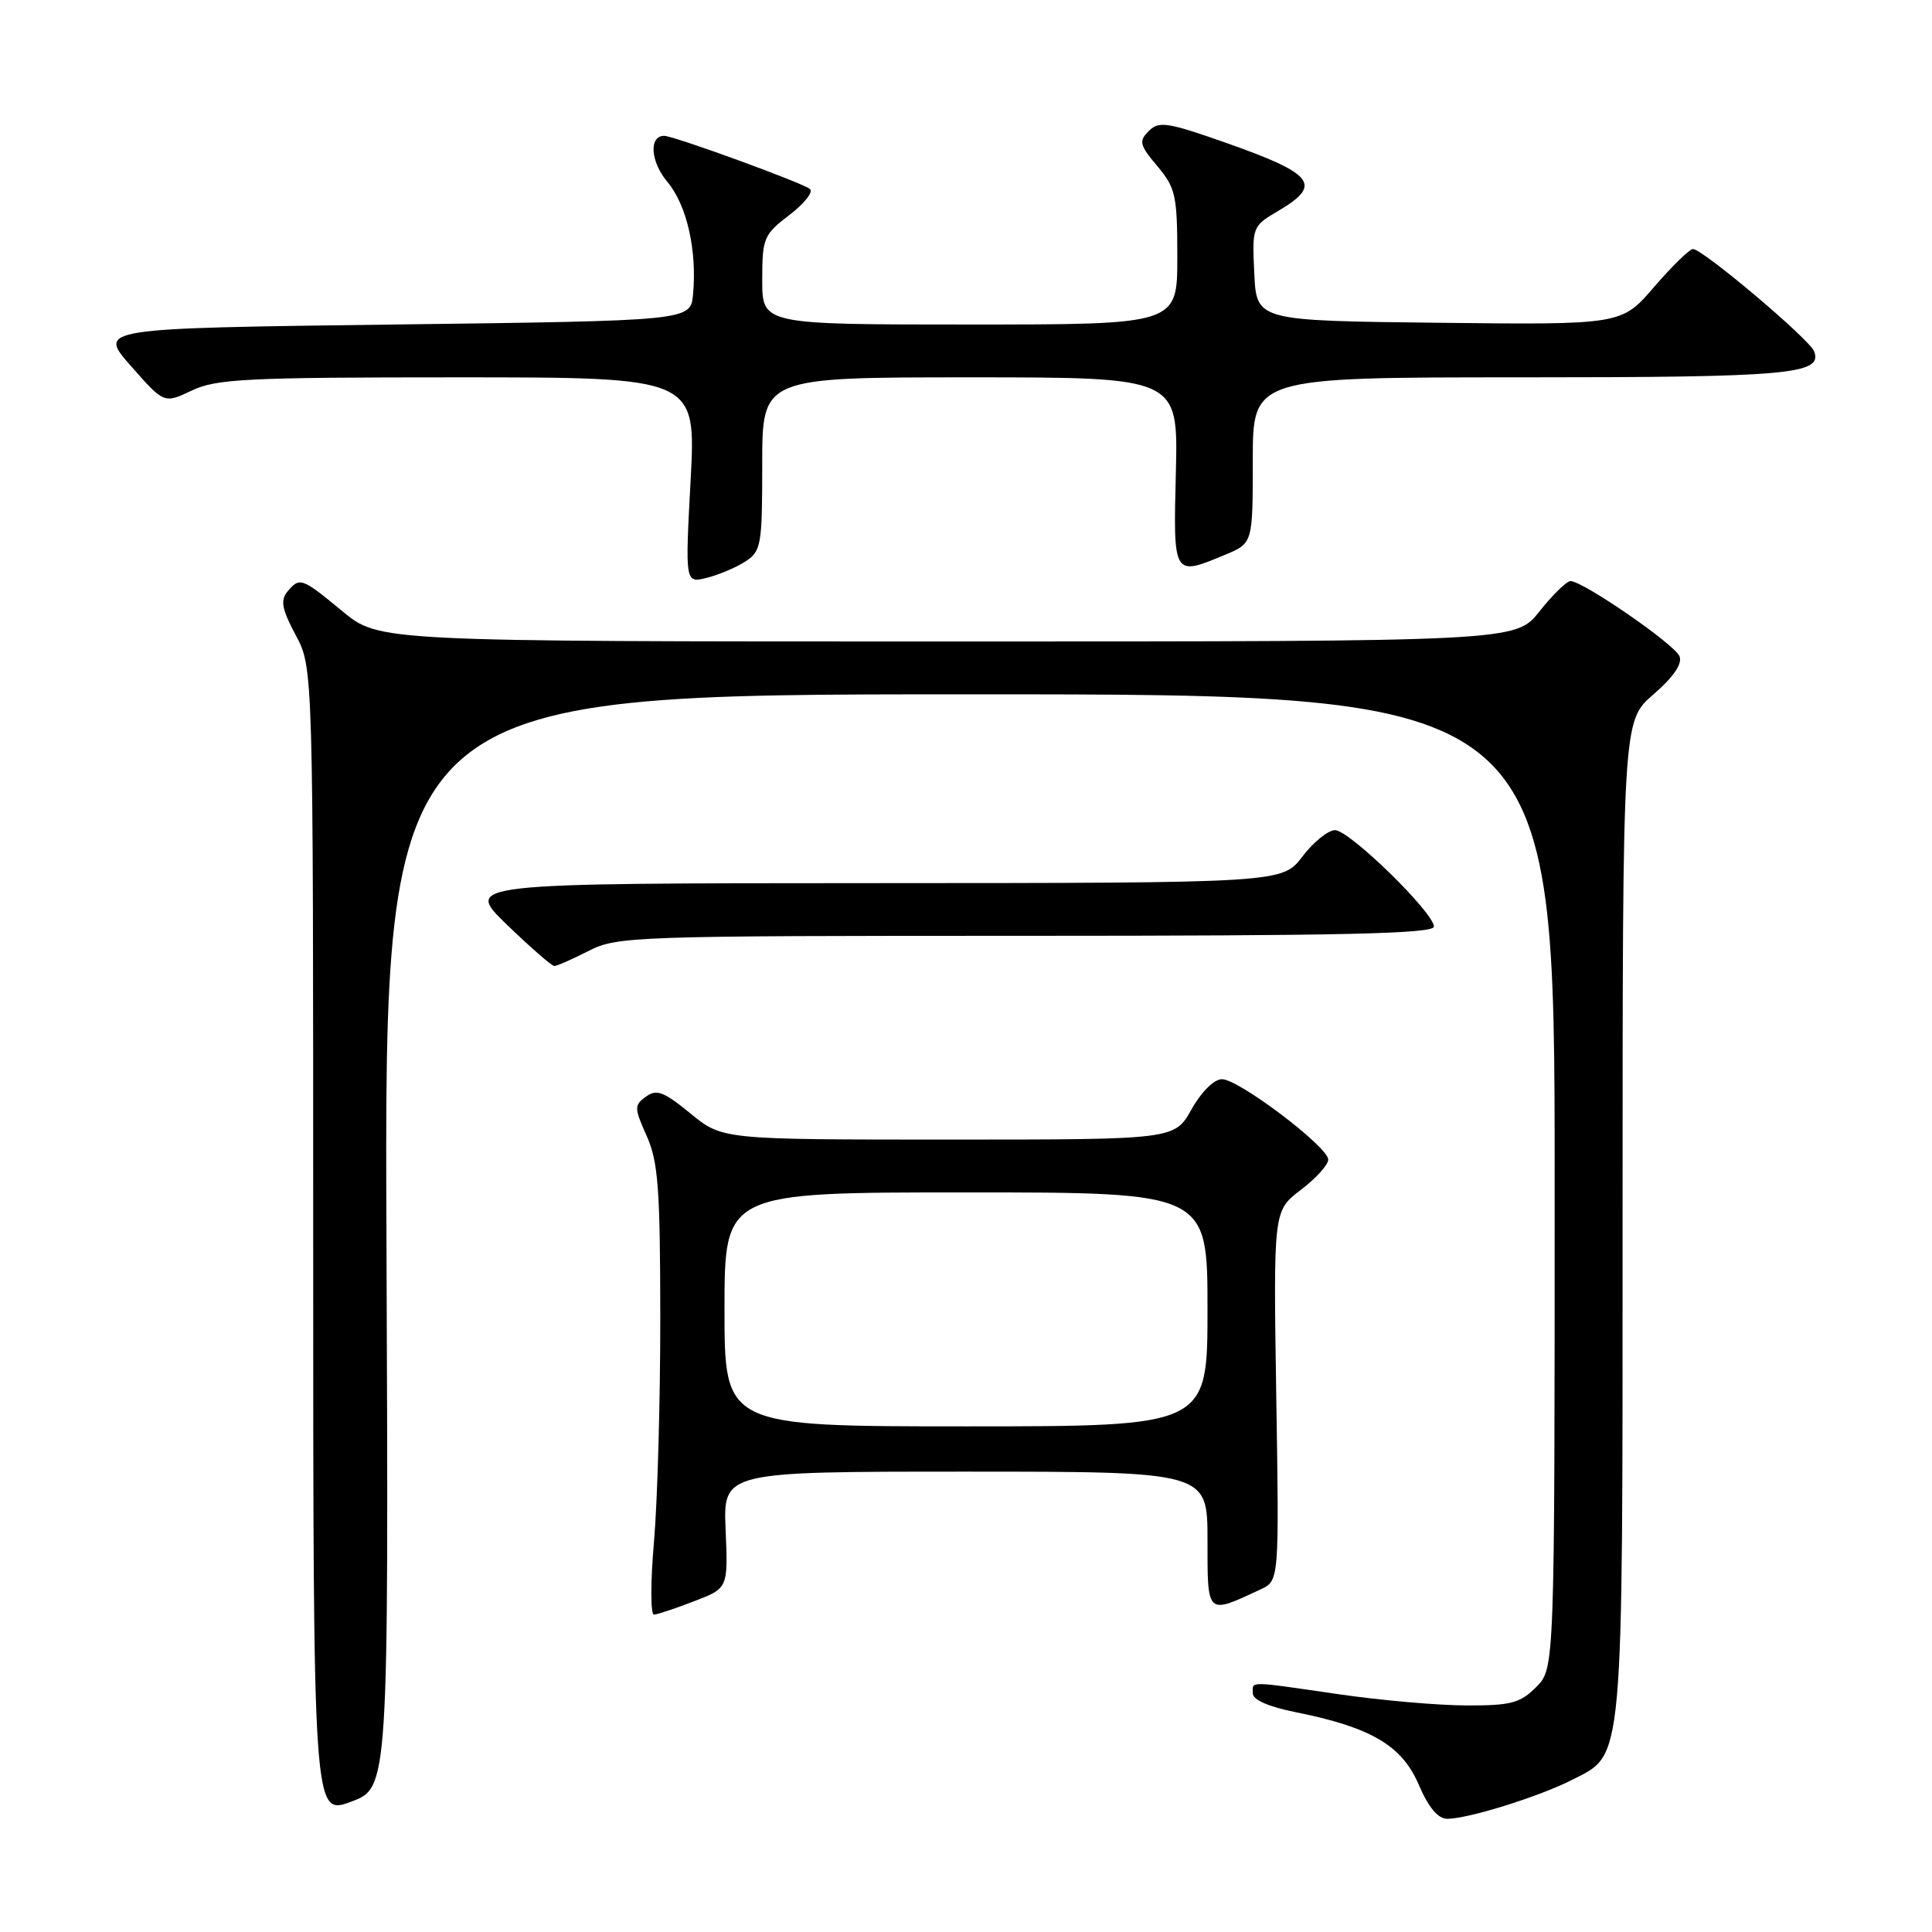 <?xml version="1.0" encoding="UTF-8" standalone="no"?>
<!DOCTYPE svg PUBLIC "-//W3C//DTD SVG 1.1//EN" "http://www.w3.org/Graphics/SVG/1.1/DTD/svg11.dtd" >
<svg xmlns="http://www.w3.org/2000/svg" xmlns:xlink="http://www.w3.org/1999/xlink" version="1.1" viewBox="0 0 256 256">
 <g >
 <path fill="currentColor"
d=" M 51.21 164.45 C 50.91 92.00 50.91 92.00 128.46 92.00 C 206.00 92.00 206.00 92.00 206.00 156.55 C 206.00 221.09 206.00 221.09 203.55 223.55 C 201.42 225.68 200.19 226.00 194.30 225.98 C 190.56 225.97 183.00 225.31 177.50 224.51 C 165.15 222.72 166.00 222.73 166.00 224.37 C 166.00 225.24 168.11 226.16 171.75 226.89 C 181.68 228.88 185.77 231.30 187.98 236.46 C 189.29 239.51 190.54 241.00 191.78 241.00 C 194.54 241.00 203.96 238.06 208.33 235.83 C 215.21 232.32 215.00 234.69 215.00 161.31 C 215.00 95.55 215.00 95.55 219.07 92.03 C 221.73 89.73 222.94 87.97 222.55 86.97 C 221.94 85.40 209.76 77.00 208.10 77.00 C 207.59 77.00 205.74 78.80 204.00 81.00 C 200.83 85.00 200.83 85.00 125.52 85.00 C 50.22 85.00 50.22 85.00 45.38 81.00 C 39.95 76.52 39.72 76.43 38.06 78.42 C 37.13 79.55 37.37 80.77 39.19 84.17 C 41.50 88.50 41.50 88.50 41.50 164.54 C 41.50 240.59 41.50 240.59 46.50 238.74 C 51.50 236.90 51.50 236.90 51.21 164.45 Z  M 91.98 212.17 C 96.47 210.45 96.47 210.45 96.15 202.73 C 95.82 195.00 95.82 195.00 127.91 195.00 C 160.00 195.00 160.00 195.00 160.00 204.07 C 160.00 214.10 159.84 213.95 167.00 210.62 C 169.50 209.47 169.50 209.47 169.11 184.95 C 168.73 160.44 168.73 160.44 172.36 157.67 C 174.36 156.15 176.00 154.34 176.00 153.66 C 176.00 151.97 164.15 143.00 161.92 143.00 C 160.87 143.00 159.19 144.66 157.88 147.00 C 155.63 151.00 155.63 151.00 125.67 151.00 C 95.71 151.00 95.71 151.00 91.49 147.54 C 87.94 144.64 87.00 144.28 85.59 145.31 C 84.02 146.46 84.03 146.80 85.69 150.52 C 87.21 153.91 87.48 157.47 87.49 174.50 C 87.50 185.50 87.12 198.89 86.66 204.25 C 86.19 209.61 86.19 213.98 86.66 213.95 C 87.12 213.92 89.52 213.12 91.98 212.17 Z  M 78.00 126.00 C 81.78 124.07 83.89 124.00 135.96 124.00 C 177.84 124.00 190.00 123.73 190.00 122.78 C 190.00 120.93 178.80 110.00 176.90 110.00 C 175.99 110.00 174.04 111.57 172.57 113.50 C 169.90 117.00 169.90 117.00 115.70 117.02 C 61.50 117.04 61.50 117.04 67.16 122.52 C 70.28 125.53 73.11 128.00 73.45 128.00 C 73.80 128.00 75.84 127.10 78.00 126.00 Z  M 98.75 74.41 C 100.87 73.04 101.00 72.28 101.00 61.48 C 101.00 50.00 101.00 50.00 128.56 50.00 C 156.11 50.00 156.11 50.00 155.81 62.50 C 155.46 76.47 155.42 76.39 162.38 73.49 C 166.00 71.97 166.00 71.97 166.00 60.99 C 166.00 50.00 166.00 50.00 201.57 50.00 C 237.07 50.00 241.55 49.60 240.38 46.55 C 239.77 44.95 225.62 33.00 224.33 33.00 C 223.88 33.00 221.56 35.26 219.18 38.02 C 214.86 43.04 214.86 43.04 190.68 42.77 C 166.50 42.50 166.50 42.50 166.20 36.24 C 165.91 30.02 165.92 29.98 169.45 27.90 C 175.23 24.49 174.12 23.05 162.58 18.97 C 154.69 16.19 153.56 16.01 152.22 17.36 C 150.87 18.70 150.99 19.21 153.35 22.01 C 155.78 24.90 156.00 25.89 156.00 34.08 C 156.00 43.00 156.00 43.00 128.50 43.00 C 101.00 43.00 101.00 43.00 101.00 37.12 C 101.00 31.55 101.19 31.09 104.58 28.50 C 106.56 27.00 107.79 25.44 107.33 25.05 C 106.42 24.25 89.27 18.00 88.01 18.00 C 85.95 18.00 86.19 21.44 88.43 24.10 C 91.01 27.16 92.38 33.20 91.83 39.03 C 91.50 42.50 91.50 42.50 52.23 43.00 C 12.95 43.50 12.95 43.50 17.35 48.50 C 21.74 53.49 21.74 53.49 25.41 51.75 C 28.65 50.20 32.66 50.00 60.65 50.00 C 92.24 50.00 92.24 50.00 91.51 63.64 C 90.78 77.27 90.78 77.27 93.64 76.57 C 95.21 76.18 97.51 75.21 98.75 74.41 Z  M 96.00 173.50 C 96.00 158.00 96.00 158.00 128.00 158.00 C 160.00 158.00 160.00 158.00 160.00 173.50 C 160.00 189.00 160.00 189.00 128.00 189.00 C 96.00 189.00 96.00 189.00 96.00 173.50 Z "/>
</g>
</svg>